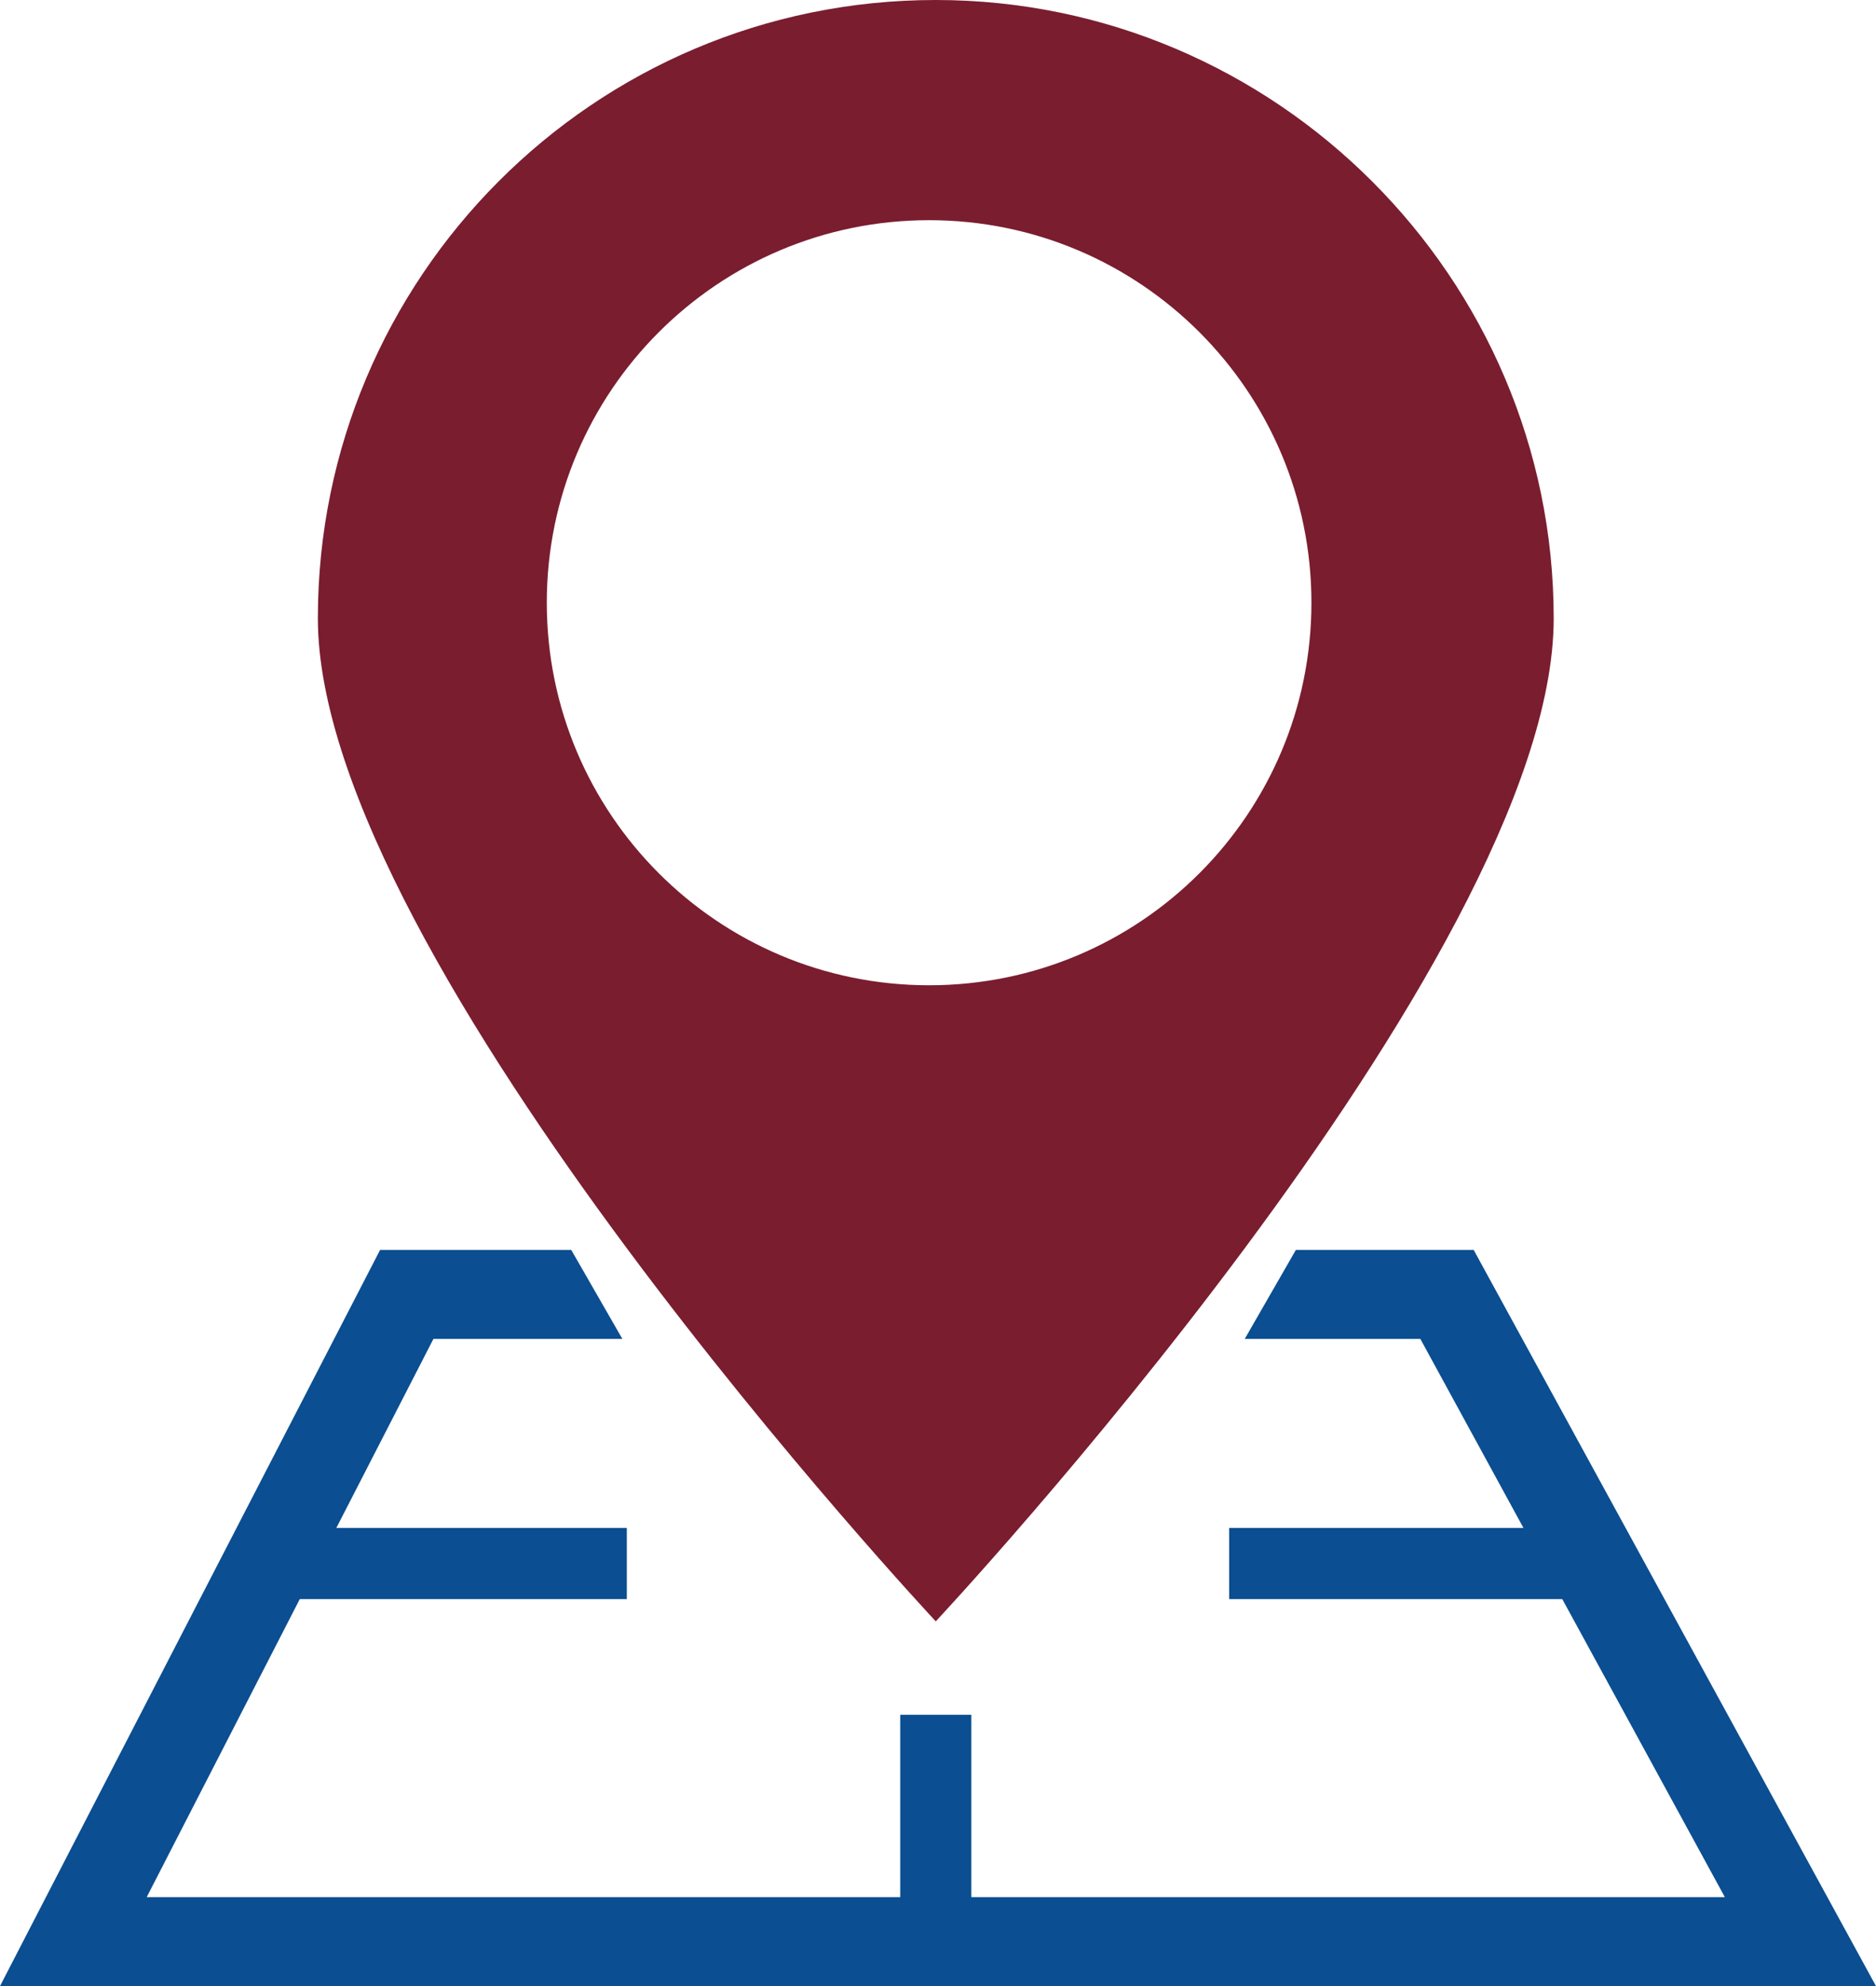 <?xml version="1.0" encoding="utf-8"?>
<!-- Generator: Adobe Illustrator 16.0.0, SVG Export Plug-In . SVG Version: 6.00 Build 0)  -->
<!DOCTYPE svg PUBLIC "-//W3C//DTD SVG 1.1//EN" "http://www.w3.org/Graphics/SVG/1.1/DTD/svg11.dtd">
<svg version="1.1" id="Layer_1" xmlns="http://www.w3.org/2000/svg" xmlns:xlink="http://www.w3.org/1999/xlink" x="0px" y="0px"
	 width="84.4px" height="89.3px" viewBox="7.8 3.2 84.4 89.3" enable-background="new 7.8 3.2 84.4 89.3" xml:space="preserve">
<g>
	<path fill="#7a1d2f" d="M49.9,3.2C34.5,3.2,22.1,15.7,22.1,31c0,15.4,27.8,45.1,27.8,45.1S77.7,46.4,77.7,31
		C77.7,15.7,65.2,3.2,49.9,3.2z M49.6,47.5c-9.5,0-17.2-7.7-17.2-17.2c0-9.5,7.7-17.2,17.2-17.2c9.5,0,17.2,7.7,17.2,17.2
		C66.8,39.8,59.1,47.5,49.6,47.5z"/>
	<rect x="20.3" y="71.9" fill="#0b4e91" width="15.7" height="3.2"/>
	<rect x="48.3" y="80.3" fill="#0b4e91" width="3.2" height="12.2"/>
	<rect x="63.1" y="71.9" fill="#0b4e91" width="16.6" height="3.2"/>
	<g>
		<polygon fill="#0B4E91" points="92.2,92.5 7.8,92.5 24.9,59.4 33.5,59.4 35.8,63.4 27.3,63.4 14.4,88.5 85.4,88.5 71.7,63.4 
			63.8,63.4 66.1,59.4 74.1,59.4 		"/>
	</g>
</g>
</svg>
